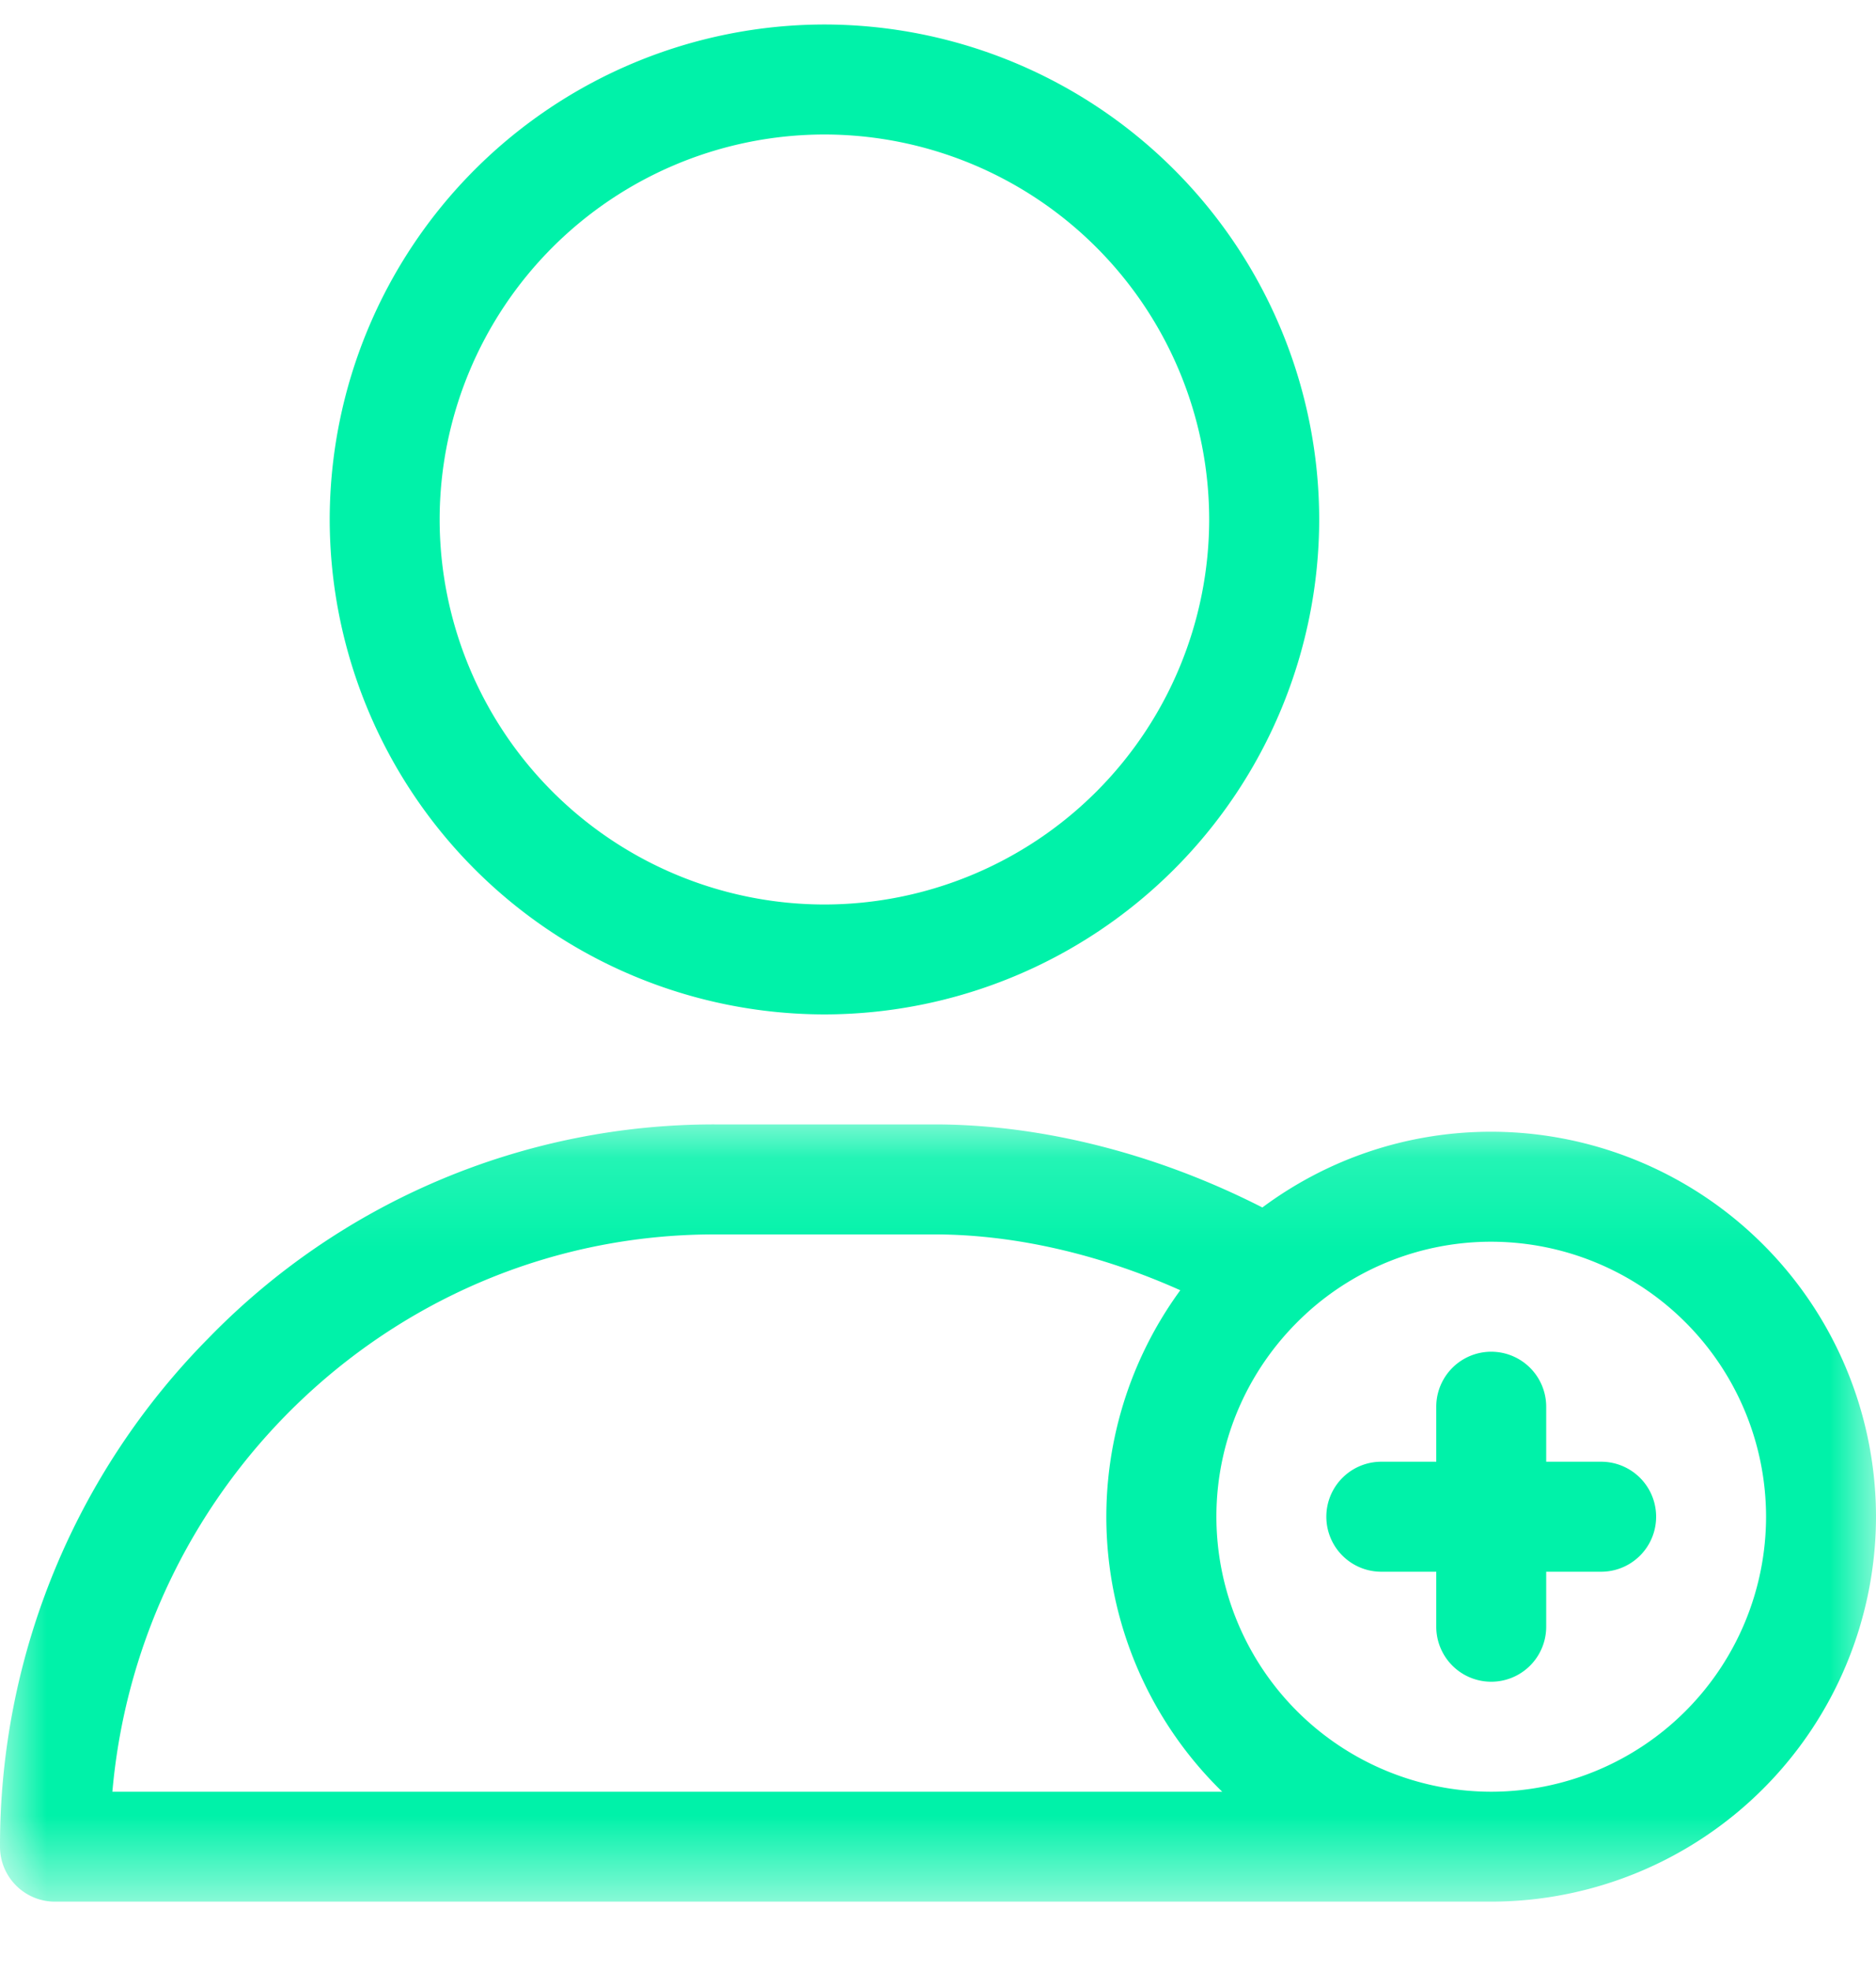 <svg width="20" height="21" xmlns="http://www.w3.org/2000/svg" xmlns:xlink="http://www.w3.org/1999/xlink"><defs><path id="a" d="M0 .14h20V8.42H0z"/></defs><g fill="none" fill-rule="evenodd"><path d="M8.789 1.433a4.106 4.106 0 014.102 4.102 4.106 4.106 0 01-4.102 4.102 4.106 4.106 0 01-4.102-4.102A4.106 4.106 0 018.79 1.433m0 9.375a5.28 5.28 0 005.274-5.273A5.28 5.28 0 008.789.261a5.28 5.28 0 00-5.274 5.274 5.28 5.28 0 005.274 5.273" fill="#00F2A9"/><g transform="translate(0 11.84)"><mask id="b" fill="#fff"><use xlink:href="#a"/></mask><path d="M15.898 7.25a2.933 2.933 0 01-2.93-2.93c0-.855.369-1.625.954-2.161l.006-.006a2.919 2.919 0 011.97-.763 2.933 2.933 0 012.93 2.93 2.933 2.933 0 01-2.93 2.93zm-14.7 0c.293-3.325 3.06-5.938 6.42-5.938H9.96c.851 0 1.761.209 2.623.595a4.09 4.09 0 00.447 5.343H1.197zm14.7-7.032c-.913 0-1.758.3-2.44.807C12.334.452 11.106.14 9.96.14H7.617a7.517 7.517 0 00-5.39 2.273A7.684 7.684 0 000 7.835c0 .324.262.586.586.586h15.312A4.107 4.107 0 0020 4.32 4.106 4.106 0 0015.898.218z" fill="#00F2A9" mask="url(#b)"/></g><path d="M17.07 15.574h-.586v-.586a.586.586 0 10-1.172 0v.586h-.586a.586.586 0 000 1.172h.586v.586a.586.586 0 101.172 0v-.586h.586a.586.586 0 000-1.172" fill="#00F2A9"/></g></svg>